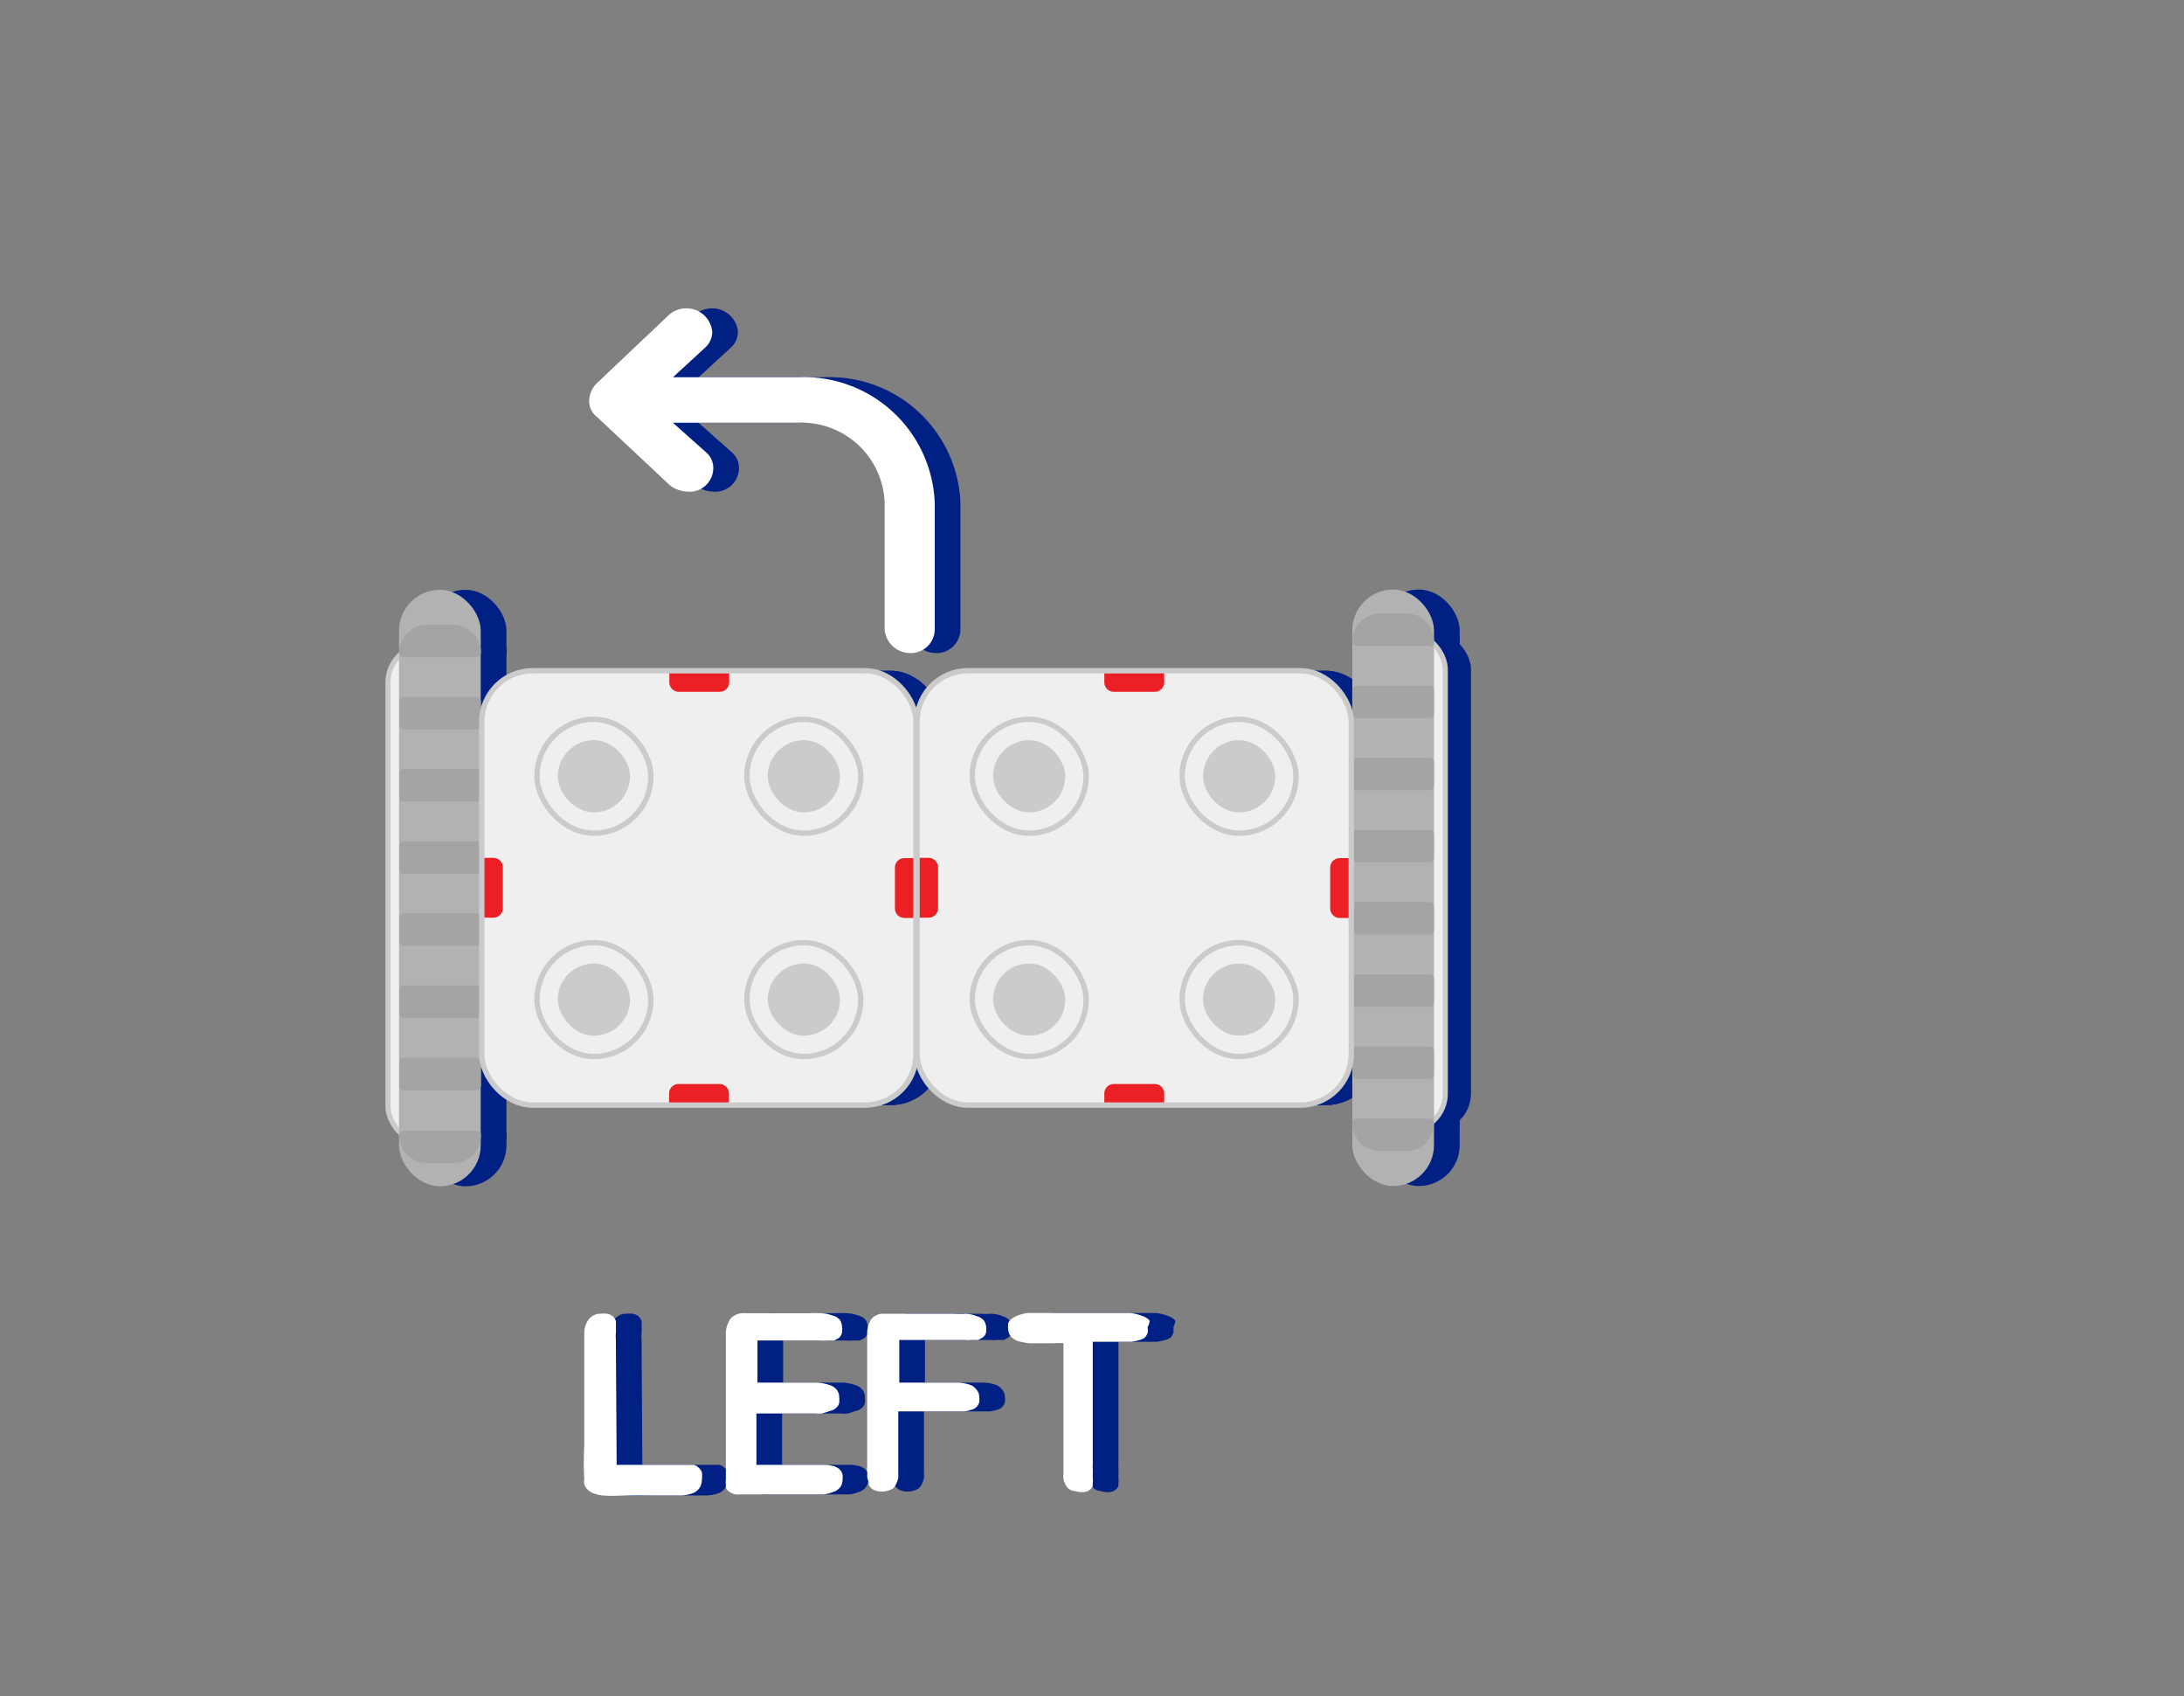 <svg xmlns="http://www.w3.org/2000/svg" width="85" height="66" viewBox="-15 -12 85 66"><rect x="-15" y="-12" width="85" height="66" fill="#808080" stroke="none"/><defs><style>.cls-1{fill:#002083;}.cls-2{fill:#fff;}.cls-3{fill:#efefef;}.cls-4,.cls-8{fill:none;stroke:#cccbcb;stroke-miterlimit:10;}.cls-4{stroke-width:0.2px;}.cls-5{fill:#b2b2b2;}.cls-6{fill:#a4a4a4;}.cls-7{fill:#ec2024;}.cls-8{stroke-width:0.21px;}.cls-9{fill:#cccbcb;}</style></defs><title>left</title><g id="레이어_2" data-name="레이어 2"><g id="레이어_1-2" data-name="레이어 1"><path class="cls-1" d="M13.31,45.65a.49.49,0,0,1-.11.28.53.53,0,0,1-.26.18,1.42,1.42,0,0,1-.45.08l-.47,0H10.39c-.52,0-1.44.14-1.65-.43a.65.65,0,0,1,0-.19,11.7,11.7,0,0,1,0-1.32l0-1.45V41.49c0-.48,0-.81,0-1.26v0c0-.13,0-.27,0-.4a.88.88,0,0,1,.11-.39.51.51,0,0,1,.21-.23.49.49,0,0,1,.31-.09,1.1,1.1,0,0,1,.26,0,.49.49,0,0,1,.23.11.56.56,0,0,1,.11.17,1.19,1.19,0,0,1,0,.22,2.42,2.42,0,0,1,0,.25.93.93,0,0,0,0,.23v.18L10,45l2,0h.47l.27,0,.26,0a.39.39,0,0,1,.18.1.41.41,0,0,1,.14.2A1.46,1.46,0,0,1,13.31,45.65Z"/><path class="cls-1" d="M15.48,40.23l0,1.57h2.35a2.11,2.11,0,0,1,.45.09.62.62,0,0,1,.28.18.46.46,0,0,1,.1.29.9.9,0,0,1,0,.23.31.31,0,0,1-.13.2.35.35,0,0,1-.19.1L18,43a1.27,1.27,0,0,1-.28,0H15.44l0,2,2,0h.75l.27.05a.75.75,0,0,1,.2.11.43.43,0,0,1,.13.21.77.77,0,0,1,0,.22.45.45,0,0,1-.1.29.55.55,0,0,1-.28.18,1.14,1.14,0,0,1-.46.09l-.46,0H14.8a.61.61,0,0,1-.38-.08.4.4,0,0,1-.17-.19.11.11,0,0,1,0-.06l0-.06a.78.78,0,0,1,0-.21l0-.2v-.16s0-.11,0-.16v-.78l0-1.44V41.47c0-.48,0-.81,0-1.25v0c0-.14,0-.27,0-.4a1,1,0,0,1,.11-.38.45.45,0,0,1,.21-.24.57.57,0,0,1,.31-.1.23.23,0,0,1,.12,0v0H16c.53,0,1,0,1.5,0h0a3.54,3.54,0,0,1,.46,0,1.33,1.33,0,0,1,.44.09.5.5,0,0,1,.28.16.49.49,0,0,1,.09.28.75.75,0,0,1,0,.22.35.35,0,0,1-.12.21,1.09,1.09,0,0,1-.19.1l-.25,0a1.42,1.42,0,0,1-.29,0H15.48Z"/><path class="cls-1" d="M24.38,39.62a1.36,1.36,0,0,1,0,.21.32.32,0,0,1-.13.21l-.18.1-.27,0a1.18,1.18,0,0,1-.27,0H21v1.66H23.3a1.63,1.63,0,0,1,.44.08.51.51,0,0,1,.26.19.4.4,0,0,1,.11.27.9.9,0,0,1,0,.23.41.41,0,0,1-.32.29,1.53,1.53,0,0,1-.25.06l-.28,0h-2.3l0,2.32v.08a1.37,1.37,0,0,1,0,.19,1.29,1.29,0,0,1-.07.21.57.57,0,0,1-.13.19.67.67,0,0,1-.27.11.75.75,0,0,1-.51-.06.46.46,0,0,1-.17-.19l0-.06,0-.06a.56.56,0,0,1-.06-.21,1.5,1.5,0,0,0,0-.2.43.43,0,0,1,0-.16V42.81c0-.42,0-.87,0-1.33s0-.81,0-1.25v0c0-.14,0-.27,0-.4a1,1,0,0,1,.1-.39.45.45,0,0,1,.2-.23.54.54,0,0,1,.32-.09h.13l1,0h1.63a3.46,3.46,0,0,0,.46,0,1.34,1.34,0,0,1,.44.1.53.53,0,0,1,.26.16A.55.55,0,0,1,24.38,39.62Z"/><path class="cls-1" d="M30.67,39.62a1.79,1.79,0,0,1,0,.23.48.48,0,0,1-.13.21.73.73,0,0,1-.22.09,2.11,2.11,0,0,1-.29.06h-1.5c0,.82,0,1.82,0,4V45a.71.71,0,0,0,0,.15.92.92,0,0,1,0,.16q0,.09,0,.21a.72.72,0,0,1,0,.19s0,.05,0,.06l0,.06a.5.5,0,0,1-.19.19.73.73,0,0,1-.49,0,.47.47,0,0,1-.26-.09.55.55,0,0,1-.13-.18.65.65,0,0,1-.07-.21.68.68,0,0,1,0-.19V40.27c-.16,0-1.14,0-1.32,0a3.24,3.24,0,0,1-.39-.07.63.63,0,0,1-.33-.19.44.44,0,0,1-.11-.29.86.86,0,0,1,0-.23.39.39,0,0,1,.16-.19,1,1,0,0,1,.29-.14,1.91,1.91,0,0,1,.3-.07h.33c.47,0,.87,0,1.33,0,.77,0,1.54,0,2.3,0a1.66,1.66,0,0,1,.49.11.69.69,0,0,1,.3.18A.43.43,0,0,1,30.67,39.62Z"/><path class="cls-2" d="M12.31,45.65a.49.49,0,0,1-.11.28.53.53,0,0,1-.26.18,1.42,1.42,0,0,1-.45.08l-.47,0H9.39c-.52,0-1.44.14-1.65-.43a.65.65,0,0,1,0-.19,11.7,11.7,0,0,1,0-1.32l0-1.45V41.49c0-.48,0-.81,0-1.26v0c0-.13,0-.27,0-.4a.88.88,0,0,1,.11-.39.51.51,0,0,1,.21-.23.49.49,0,0,1,.31-.09,1.1,1.1,0,0,1,.26,0,.49.49,0,0,1,.23.11.56.56,0,0,1,.11.17,1.19,1.19,0,0,1,0,.22,2.42,2.42,0,0,1,0,.25.93.93,0,0,0,0,.23v.18L9,45l2,0h.47l.27,0,.26,0a.39.39,0,0,1,.18.1.41.41,0,0,1,.14.2A1.46,1.46,0,0,1,12.31,45.65Z"/><path class="cls-2" d="M14.48,40.23l0,1.57h2.35a2.11,2.11,0,0,1,.45.09.62.62,0,0,1,.28.18.46.46,0,0,1,.1.29.9.9,0,0,1,0,.23.31.31,0,0,1-.13.2.35.35,0,0,1-.19.1L17,43a1.27,1.27,0,0,1-.28,0H14.44l0,2,2,0h.75l.27.05a.75.75,0,0,1,.2.11.43.43,0,0,1,.13.21.77.77,0,0,1,0,.22.45.45,0,0,1-.1.29.55.55,0,0,1-.28.18,1.14,1.14,0,0,1-.46.09l-.46,0H13.8a.61.61,0,0,1-.38-.08.4.4,0,0,1-.17-.19.11.11,0,0,1,0-.06l0-.06a.78.78,0,0,1,0-.21l0-.2v-.16s0-.11,0-.16v-.78l0-1.44V41.47c0-.48,0-.81,0-1.25v0c0-.14,0-.27,0-.4a1,1,0,0,1,.11-.38.45.45,0,0,1,.21-.24.57.57,0,0,1,.31-.1.23.23,0,0,1,.12,0v0H15c.53,0,1,0,1.5,0h0a3.54,3.54,0,0,1,.46,0,1.33,1.33,0,0,1,.44.09.5.5,0,0,1,.28.16.49.49,0,0,1,.09.28.75.75,0,0,1,0,.22.35.35,0,0,1-.12.21,1.09,1.09,0,0,1-.19.1l-.25,0a1.42,1.42,0,0,1-.29,0H14.48Z"/><path class="cls-2" d="M23.38,39.62a1.36,1.36,0,0,1,0,.21.32.32,0,0,1-.13.21l-.18.1-.27,0a1.18,1.18,0,0,1-.27,0H20v1.66H22.3a1.63,1.63,0,0,1,.44.08.51.51,0,0,1,.26.19.4.4,0,0,1,.11.27.9.9,0,0,1,0,.23.41.41,0,0,1-.32.29,1.53,1.53,0,0,1-.25.06l-.28,0h-2.3l0,2.32v.08a1.37,1.37,0,0,1,0,.19,1.29,1.29,0,0,1-.07.21.57.57,0,0,1-.13.19.67.67,0,0,1-.27.11.75.75,0,0,1-.51-.06.46.46,0,0,1-.17-.19l0-.06,0-.06a.56.56,0,0,1-.06-.21,1.5,1.5,0,0,0,0-.2.43.43,0,0,1,0-.16V42.81c0-.42,0-.87,0-1.33s0-.81,0-1.25v0c0-.14,0-.27,0-.4a1,1,0,0,1,.1-.39.45.45,0,0,1,.2-.23.54.54,0,0,1,.32-.09h.13l1,0h1.63a3.46,3.46,0,0,0,.46,0,1.34,1.34,0,0,1,.44.1.53.53,0,0,1,.26.16A.55.55,0,0,1,23.38,39.62Z"/><path class="cls-2" d="M29.67,39.62a1.79,1.79,0,0,1,0,.23.48.48,0,0,1-.13.21.73.73,0,0,1-.22.09,2.11,2.11,0,0,1-.29.06h-1.5c0,.82,0,1.82,0,4V45a.71.71,0,0,0,0,.15.92.92,0,0,1,0,.16q0,.09,0,.21a.72.72,0,0,1,0,.19s0,.05,0,.06l0,.06a.5.5,0,0,1-.19.19.73.73,0,0,1-.49,0,.47.47,0,0,1-.26-.09.55.55,0,0,1-.13-.18.65.65,0,0,1-.07-.21.68.68,0,0,1,0-.19V40.27c-.16,0-1.14,0-1.32,0a3.24,3.24,0,0,1-.39-.07.63.63,0,0,1-.33-.19.44.44,0,0,1-.11-.29.86.86,0,0,1,0-.23.39.39,0,0,1,.16-.19,1,1,0,0,1,.29-.14,1.91,1.91,0,0,1,.3-.07h.33c.47,0,.87,0,1.33,0,.77,0,1.54,0,2.3,0a1.66,1.66,0,0,1,.49.11.69.69,0,0,1,.3.18A.43.43,0,0,1,29.67,39.62Z"/><rect class="cls-1" x="1.1" y="13.11" width="3.18" height="19.4" rx="1.45" ry="1.45" transform="translate(5.38 45.61) rotate(180)"/><rect class="cls-1" x="1.54" y="10.94" width="3.18" height="23.21" rx="1.59" ry="1.59" transform="translate(6.25 45.1) rotate(180)"/><path class="cls-1" d="M2.62,12.31h1A1.09,1.09,0,0,1,4.72,13.4v0a.17.17,0,0,1-.17.17H1.71a.17.17,0,0,1-.17-.17v0A1.09,1.09,0,0,1,2.62,12.31Z"/><rect class="cls-1" x="1.54" y="15.12" width="3.18" height="1.26" rx="0.17" ry="0.17"/><rect class="cls-1" x="1.54" y="17.93" width="3.18" height="1.26" rx="0.17" ry="0.17"/><rect class="cls-1" x="1.54" y="20.74" width="3.18" height="1.26" rx="0.17" ry="0.17"/><rect class="cls-1" x="1.54" y="23.54" width="3.18" height="1.26" rx="0.17" ry="0.17"/><rect class="cls-1" x="1.54" y="26.35" width="3.18" height="1.26" rx="0.17" ry="0.17"/><rect class="cls-1" x="1.54" y="29.16" width="3.18" height="1.26" rx="0.17" ry="0.17"/><path class="cls-1" d="M1.71,32H4.55a.17.17,0,0,1,.17.17v0a1.09,1.09,0,0,1-1.09,1.09h-1a1.09,1.09,0,0,1-1.09-1.09v0A.17.17,0,0,1,1.71,32Z"/><rect class="cls-1" x="39.07" y="12.6" width="3.18" height="19.4" rx="1.45" ry="1.45"/><rect class="cls-1" x="38.63" y="10.94" width="3.18" height="23.21" rx="1.59" ry="1.59"/><path class="cls-1" d="M39.72,31.53h1a1.09,1.09,0,0,1,1.09,1.09v0a.17.17,0,0,1-.17.17H38.8a.17.17,0,0,1-.17-.17v0a1.09,1.09,0,0,1,1.09-1.09Z" transform="translate(80.44 64.32) rotate(180)"/><rect class="cls-1" x="38.63" y="28.72" width="3.18" height="1.26" rx="0.17" ry="0.17" transform="translate(80.44 58.7) rotate(180)"/><rect class="cls-1" x="38.63" y="25.91" width="3.18" height="1.26" rx="0.17" ry="0.17" transform="translate(80.44 53.09) rotate(180)"/><rect class="cls-1" x="38.63" y="23.11" width="3.18" height="1.26" rx="0.17" ry="0.17" transform="translate(80.44 47.47) rotate(180)"/><rect class="cls-1" x="38.63" y="20.3" width="3.18" height="1.26" rx="0.17" ry="0.17" transform="translate(80.44 41.85) rotate(180)"/><rect class="cls-1" x="38.63" y="17.49" width="3.18" height="1.26" rx="0.17" ry="0.17" transform="translate(80.44 36.24) rotate(180)"/><rect class="cls-1" x="38.63" y="14.68" width="3.18" height="1.26" rx="0.17" ry="0.17" transform="translate(80.44 30.62) rotate(180)"/><path class="cls-1" d="M38.8,11.88h2.84a.17.17,0,0,1,.17.17v0a1.09,1.09,0,0,1-1.09,1.09h-1A1.09,1.09,0,0,1,38.63,12v0a.17.17,0,0,1,.17-.17Z" transform="translate(80.44 25.01) rotate(180)"/><rect class="cls-1" x="4.75" y="14.1" width="16.9" height="16.9" rx="1.98" ry="1.98"/><path class="cls-1" d="M12.79,13.34h.45a.37.37,0,0,1,.37.37v1.59a.37.37,0,0,1-.37.37h-.45a0,0,0,0,1,0,0V13.34A0,0,0,0,1,12.79,13.34Z" transform="translate(27.72 1.31) rotate(90)"/><path class="cls-1" d="M12.79,29.42h.45a.37.37,0,0,1,.37.37v1.59a.37.37,0,0,1-.37.37h-.45a0,0,0,0,1,0,0V29.42A0,0,0,0,1,12.79,29.42Z" transform="translate(-17.38 43.79) rotate(-90)"/><path class="cls-1" d="M20.83,21.38h.45a.37.37,0,0,1,.37.37v1.59a.37.37,0,0,1-.37.37h-.45a0,0,0,0,1,0,0V21.38A0,0,0,0,1,20.83,21.38Z" transform="translate(42.48 45.1) rotate(180)"/><path class="cls-1" d="M4.75,21.38h.45a.37.37,0,0,1,.37.37v1.59a.37.37,0,0,1-.37.37H4.75a0,0,0,0,1,0,0V21.38A0,0,0,0,1,4.75,21.38Z"/><rect class="cls-1" x="4.75" y="14.1" width="16.9" height="16.9" rx="1.98" ry="1.98"/><rect class="cls-1" x="15.07" y="15.99" width="4.43" height="4.43" rx="2.22" ry="2.22"/><rect class="cls-1" x="15.07" y="15.99" width="4.43" height="4.43" rx="2.22" ry="2.22"/><rect class="cls-1" x="15.88" y="16.8" width="2.81" height="2.81" rx="1.41" ry="1.41"/><rect class="cls-1" x="6.9" y="15.99" width="4.43" height="4.43" rx="2.22" ry="2.22"/><rect class="cls-1" x="6.9" y="15.99" width="4.43" height="4.43" rx="2.22" ry="2.22"/><rect class="cls-1" x="7.71" y="16.8" width="2.81" height="2.81" rx="1.41" ry="1.41"/><rect class="cls-1" x="15.07" y="24.68" width="4.43" height="4.43" rx="2.22" ry="2.22"/><rect class="cls-1" x="15.07" y="24.68" width="4.43" height="4.43" rx="2.22" ry="2.22"/><rect class="cls-1" x="15.88" y="25.49" width="2.81" height="2.81" rx="1.41" ry="1.41"/><rect class="cls-1" x="6.9" y="24.68" width="4.43" height="4.43" rx="2.22" ry="2.22"/><rect class="cls-1" x="6.9" y="24.68" width="4.43" height="4.43" rx="2.22" ry="2.22"/><rect class="cls-1" x="7.71" y="25.49" width="2.81" height="2.81" rx="1.41" ry="1.41"/><rect class="cls-1" x="21.69" y="14.1" width="16.9" height="16.9" rx="1.98" ry="1.98"/><path class="cls-1" d="M29.73,13.34h.45a.37.37,0,0,1,.37.37v1.59a.37.37,0,0,1-.37.37h-.45a0,0,0,0,1,0,0V13.34A0,0,0,0,1,29.73,13.34Z" transform="translate(44.65 -15.63) rotate(90)"/><path class="cls-1" d="M29.73,29.42h.45a.37.37,0,0,1,.37.37v1.59a.37.37,0,0,1-.37.37h-.45a0,0,0,0,1,0,0V29.42A0,0,0,0,1,29.73,29.42Z" transform="translate(-0.44 60.73) rotate(-90)"/><path class="cls-1" d="M37.77,21.38h.45a.37.37,0,0,1,.37.37v1.59a.37.37,0,0,1-.37.37h-.45a0,0,0,0,1,0,0V21.38A0,0,0,0,1,37.77,21.38Z" transform="translate(76.36 45.1) rotate(180)"/><path class="cls-1" d="M21.69,21.38h.45a.37.37,0,0,1,.37.37v1.59a.37.37,0,0,1-.37.37h-.45a0,0,0,0,1,0,0V21.38A0,0,0,0,1,21.69,21.38Z"/><rect class="cls-1" x="21.69" y="14.1" width="16.9" height="16.9" rx="1.98" ry="1.98"/><rect class="cls-1" x="32.01" y="15.99" width="4.43" height="4.43" rx="2.22" ry="2.22"/><rect class="cls-1" x="32.01" y="15.99" width="4.43" height="4.43" rx="2.22" ry="2.22"/><rect class="cls-1" x="32.82" y="16.8" width="2.81" height="2.81" rx="1.41" ry="1.41"/><rect class="cls-1" x="23.84" y="15.99" width="4.43" height="4.43" rx="2.22" ry="2.22"/><rect class="cls-1" x="23.84" y="15.99" width="4.43" height="4.43" rx="2.22" ry="2.22"/><rect class="cls-1" x="24.65" y="16.8" width="2.81" height="2.81" rx="1.41" ry="1.41"/><rect class="cls-1" x="32.01" y="24.68" width="4.43" height="4.43" rx="2.22" ry="2.22"/><rect class="cls-1" x="32.01" y="24.68" width="4.43" height="4.43" rx="2.22" ry="2.22"/><rect class="cls-1" x="32.82" y="25.49" width="2.81" height="2.81" rx="1.41" ry="1.41"/><rect class="cls-1" x="23.84" y="24.68" width="4.43" height="4.43" rx="2.22" ry="2.22"/><rect class="cls-1" x="23.84" y="24.68" width="4.43" height="4.43" rx="2.22" ry="2.22"/><rect class="cls-1" x="24.65" y="25.49" width="2.81" height="2.81" rx="1.41" ry="1.41"/><rect class="cls-3" x="0.1" y="13.11" width="3.18" height="19.4" rx="1.45" ry="1.45" transform="translate(3.38 45.61) rotate(180)"/><rect class="cls-3" x="38.07" y="12.6" width="3.18" height="19.4" rx="1.45" ry="1.45"/><rect class="cls-4" x="0.1" y="13.11" width="3.18" height="19.4" rx="1.45" ry="1.45" transform="translate(3.38 45.61) rotate(180)"/><rect class="cls-4" x="38.07" y="12.6" width="3.18" height="19.4" rx="1.45" ry="1.45"/><rect class="cls-5" x="0.54" y="10.94" width="3.18" height="23.21" rx="1.59" ry="1.59" transform="translate(4.25 45.1) rotate(180)"/><path class="cls-6" d="M1.62,12.31h1A1.09,1.09,0,0,1,3.72,13.4v0a.17.17,0,0,1-.17.17H.71a.17.17,0,0,1-.17-.17v0a1.09,1.09,0,0,1,1.09-1.09Z"/><rect class="cls-6" x="0.54" y="15.12" width="3.18" height="1.26" rx="0.17" ry="0.17"/><rect class="cls-6" x="0.54" y="17.93" width="3.18" height="1.26" rx="0.17" ry="0.17"/><rect class="cls-6" x="0.54" y="20.74" width="3.18" height="1.26" rx="0.17" ry="0.17"/><rect class="cls-6" x="0.54" y="23.54" width="3.18" height="1.26" rx="0.17" ry="0.17"/><rect class="cls-6" x="0.54" y="26.35" width="3.18" height="1.26" rx="0.17" ry="0.17"/><rect class="cls-6" x="0.54" y="29.16" width="3.18" height="1.26" rx="0.17" ry="0.17"/><path class="cls-6" d="M.71,32H3.55a.17.17,0,0,1,.17.17v0a1.09,1.09,0,0,1-1.09,1.09h-1A1.09,1.09,0,0,1,.54,32.14v0A.17.17,0,0,1,.71,32Z"/><rect class="cls-5" x="37.63" y="10.94" width="3.18" height="23.21" rx="1.59" ry="1.59"/><path class="cls-6" d="M38.72,31.53h1a1.09,1.09,0,0,1,1.09,1.09v0a.17.17,0,0,1-.17.17H37.8a.17.17,0,0,1-.17-.17v0a1.09,1.09,0,0,1,1.09-1.09Z" transform="translate(78.44 64.32) rotate(180)"/><rect class="cls-6" x="37.63" y="28.72" width="3.18" height="1.26" rx="0.17" ry="0.17" transform="translate(78.44 58.7) rotate(180)"/><rect class="cls-6" x="37.63" y="25.91" width="3.18" height="1.26" rx="0.17" ry="0.17" transform="translate(78.44 53.09) rotate(180)"/><rect class="cls-6" x="37.63" y="23.11" width="3.18" height="1.26" rx="0.17" ry="0.17" transform="translate(78.44 47.47) rotate(180)"/><rect class="cls-6" x="37.63" y="20.3" width="3.18" height="1.26" rx="0.17" ry="0.17" transform="translate(78.44 41.85) rotate(180)"/><rect class="cls-6" x="37.63" y="17.49" width="3.18" height="1.26" rx="0.17" ry="0.17" transform="translate(78.44 36.24) rotate(180)"/><rect class="cls-6" x="37.63" y="14.68" width="3.18" height="1.26" rx="0.17" ry="0.17" transform="translate(78.44 30.62) rotate(180)"/><path class="cls-6" d="M37.8,11.88h2.84a.17.17,0,0,1,.17.17v0a1.09,1.09,0,0,1-1.09,1.09h-1A1.09,1.09,0,0,1,37.63,12v0a.17.17,0,0,1,.17-.17Z" transform="translate(78.44 25.01) rotate(180)"/><rect class="cls-3" x="3.75" y="14.1" width="16.9" height="16.9" rx="1.98" ry="1.98"/><path class="cls-7" d="M11.79,13.34h.45a.37.37,0,0,1,.37.37v1.59a.37.37,0,0,1-.37.37h-.45a0,0,0,0,1,0,0V13.34A0,0,0,0,1,11.79,13.34Z" transform="translate(26.72 2.31) rotate(90)"/><path class="cls-7" d="M11.79,29.42h.45a.37.37,0,0,1,.37.37v1.59a.37.37,0,0,1-.37.37h-.45a0,0,0,0,1,0,0V29.42A0,0,0,0,1,11.79,29.42Z" transform="translate(-18.38 42.79) rotate(-90)"/><path class="cls-7" d="M19.83,21.38h.45a.37.37,0,0,1,.37.37v1.59a.37.37,0,0,1-.37.37h-.45a0,0,0,0,1,0,0V21.38A0,0,0,0,1,19.83,21.38Z" transform="translate(40.48 45.1) rotate(180)"/><path class="cls-7" d="M3.75,21.38h.45a.37.37,0,0,1,.37.37v1.59a.37.37,0,0,1-.37.37H3.75a0,0,0,0,1,0,0V21.38A0,0,0,0,1,3.75,21.38Z"/><rect class="cls-8" x="3.75" y="14.1" width="16.9" height="16.9" rx="1.98" ry="1.98"/><rect class="cls-3" x="14.07" y="15.99" width="4.43" height="4.43" rx="2.22" ry="2.22"/><rect class="cls-8" x="14.07" y="15.99" width="4.43" height="4.43" rx="2.22" ry="2.22"/><rect class="cls-9" x="14.88" y="16.8" width="2.81" height="2.81" rx="1.41" ry="1.41"/><rect class="cls-3" x="5.9" y="15.99" width="4.43" height="4.43" rx="2.22" ry="2.22"/><rect class="cls-8" x="5.9" y="15.99" width="4.43" height="4.43" rx="2.22" ry="2.22"/><rect class="cls-9" x="6.71" y="16.8" width="2.81" height="2.81" rx="1.41" ry="1.41"/><rect class="cls-3" x="14.07" y="24.68" width="4.43" height="4.43" rx="2.22" ry="2.22"/><rect class="cls-8" x="14.07" y="24.68" width="4.43" height="4.43" rx="2.22" ry="2.22"/><rect class="cls-9" x="14.88" y="25.49" width="2.81" height="2.81" rx="1.41" ry="1.41"/><rect class="cls-3" x="5.9" y="24.68" width="4.43" height="4.43" rx="2.22" ry="2.22"/><rect class="cls-8" x="5.9" y="24.68" width="4.43" height="4.43" rx="2.22" ry="2.22"/><rect class="cls-9" x="6.71" y="25.49" width="2.81" height="2.81" rx="1.41" ry="1.41"/><rect class="cls-3" x="20.69" y="14.1" width="16.9" height="16.9" rx="1.98" ry="1.98"/><path class="cls-7" d="M28.73,13.34h.45a.37.37,0,0,1,.37.37v1.59a.37.37,0,0,1-.37.37h-.45a0,0,0,0,1,0,0V13.34A0,0,0,0,1,28.73,13.34Z" transform="translate(43.65 -14.63) rotate(90)"/><path class="cls-7" d="M28.73,29.42h.45a.37.37,0,0,1,.37.37v1.59a.37.37,0,0,1-.37.37h-.45a0,0,0,0,1,0,0V29.42A0,0,0,0,1,28.73,29.42Z" transform="translate(-1.44 59.73) rotate(-90)"/><path class="cls-7" d="M36.77,21.38h.45a.37.37,0,0,1,.37.37v1.59a.37.37,0,0,1-.37.37h-.45a0,0,0,0,1,0,0V21.38A0,0,0,0,1,36.77,21.38Z" transform="translate(74.36 45.1) rotate(180)"/><path class="cls-7" d="M20.69,21.38h.45a.37.37,0,0,1,.37.37v1.59a.37.37,0,0,1-.37.37h-.45a0,0,0,0,1,0,0V21.38A0,0,0,0,1,20.69,21.38Z"/><rect class="cls-8" x="20.69" y="14.1" width="16.9" height="16.9" rx="1.98" ry="1.98"/><rect class="cls-3" x="31.01" y="15.99" width="4.43" height="4.43" rx="2.22" ry="2.22"/><rect class="cls-8" x="31.01" y="15.99" width="4.43" height="4.43" rx="2.22" ry="2.22"/><rect class="cls-9" x="31.82" y="16.8" width="2.81" height="2.81" rx="1.41" ry="1.41"/><rect class="cls-3" x="22.84" y="15.99" width="4.43" height="4.43" rx="2.22" ry="2.22"/><rect class="cls-8" x="22.84" y="15.99" width="4.43" height="4.43" rx="2.22" ry="2.22"/><rect class="cls-9" x="23.65" y="16.8" width="2.81" height="2.81" rx="1.41" ry="1.41"/><rect class="cls-3" x="31.01" y="24.68" width="4.43" height="4.43" rx="2.22" ry="2.22"/><rect class="cls-8" x="31.01" y="24.68" width="4.43" height="4.43" rx="2.22" ry="2.22"/><rect class="cls-9" x="31.82" y="25.49" width="2.81" height="2.81" rx="1.41" ry="1.41"/><rect class="cls-3" x="22.84" y="24.68" width="4.43" height="4.43" rx="2.22" ry="2.22"/><rect class="cls-8" x="22.84" y="24.68" width="4.43" height="4.43" rx="2.22" ry="2.22"/><rect class="cls-9" x="23.65" y="25.49" width="2.81" height="2.81" rx="1.41" ry="1.41"/><path class="cls-1" d="M17.07,2.68H12.19l1.25-1.15a.83.83,0,0,0,.28-.62,1,1,0,0,0-1-.91,1,1,0,0,0-.67.24L9.22,2.92a1,1,0,0,0-.29.67.77.77,0,0,0,.29.62L12.09,6.9a1.2,1.2,0,0,0,.67.23.92.92,0,0,0,1-.9.79.79,0,0,0-.28-.63L12.19,4.45h4.88a3.23,3.23,0,0,1,3.36,3.12V12.5a1,1,0,0,0,.95.91.93.93,0,0,0,1-.91V7.57A5.09,5.09,0,0,0,17.07,2.68Z"/><path class="cls-2" d="M16.07,2.68H11.19l1.25-1.15a.83.83,0,0,0,.28-.62,1,1,0,0,0-1-.91,1,1,0,0,0-.67.24L8.22,2.92a1,1,0,0,0-.29.67.77.77,0,0,0,.29.62L11.09,6.9a1.2,1.2,0,0,0,.67.23.92.92,0,0,0,1-.9.79.79,0,0,0-.28-.63L11.19,4.45h4.88a3.23,3.23,0,0,1,3.36,3.12V12.5a1,1,0,0,0,.95.91.93.93,0,0,0,1-.91V7.57A5.09,5.09,0,0,0,16.07,2.68Z"/></g></g></svg>